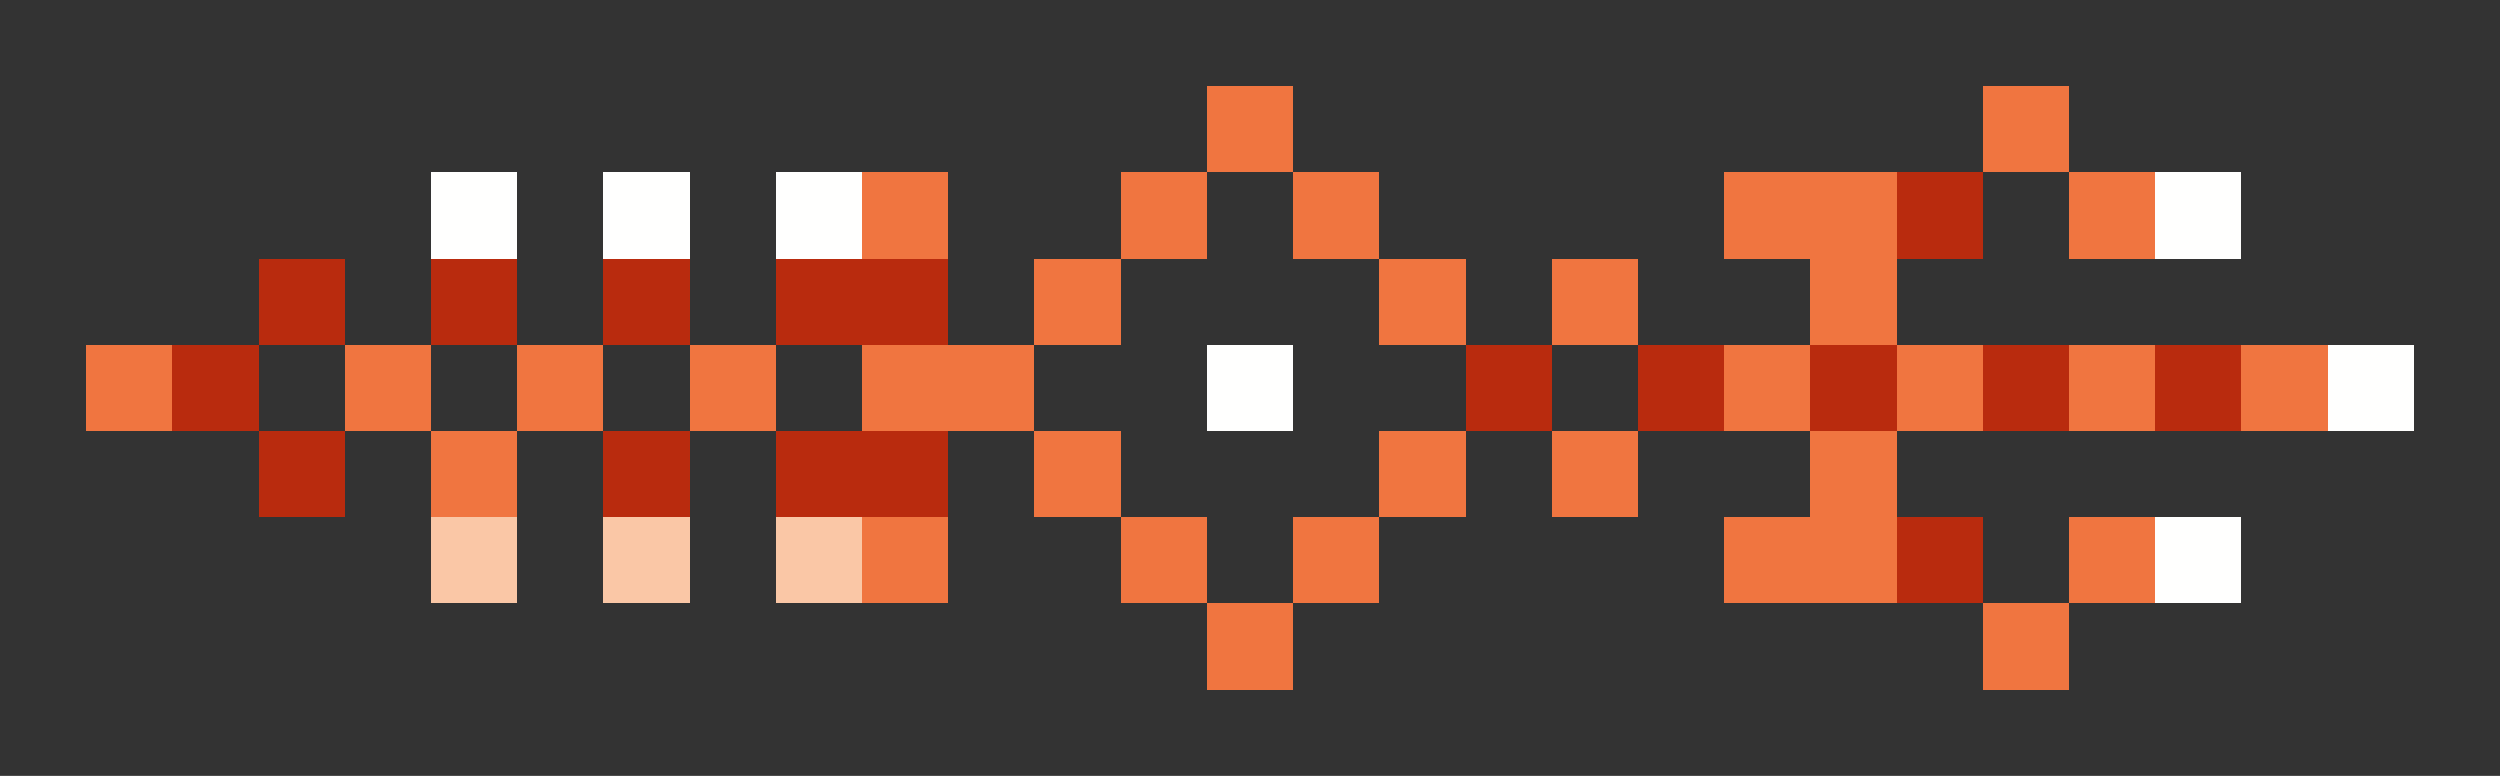 <svg xmlns="http://www.w3.org/2000/svg" shape-rendering="crispEdges" viewBox="0 -0.5 29 9">
    <rect x="0" y="-0.5" width="29" height="9" fill="#333333" stroke="none"/>
    <path stroke="#f07540" d="M14 1h1m8 0h1M10 2h1m2 0h1m1 0h1m4 0h2m2 0h1M12 3h1m3 0h1m1 0h1m2 0h1M1 4h1m2 0h1m1 0h1m1 0h1m1 0h2m8 0h1m1 0h1m1 0h1m1 0h1M5 5h1m6 0h1m3 0h1m1 0h1m2 0h1M10 6h1m2 0h1m1 0h1m4 0h2m2 0h1M14 7h1m8 0h1"/>
    <path stroke="#fffffe" d="M5 2h1m1 0h1m1 0h1m15 0h1M14 4h1m12 0h1m-3 2h1"/>
    <path stroke="#b92b0e" d="M22 2h1M3 3h1m1 0h1m1 0h1m1 0h2M2 4h1m14 0h1m1 0h1m1 0h1m1 0h1m1 0h1M3 5h1m3 0h1m1 0h2m11 1h1"/>
    <path stroke="#fac7a6" d="M5 6h1m1 0h1m1 0h1"/>
</svg>
